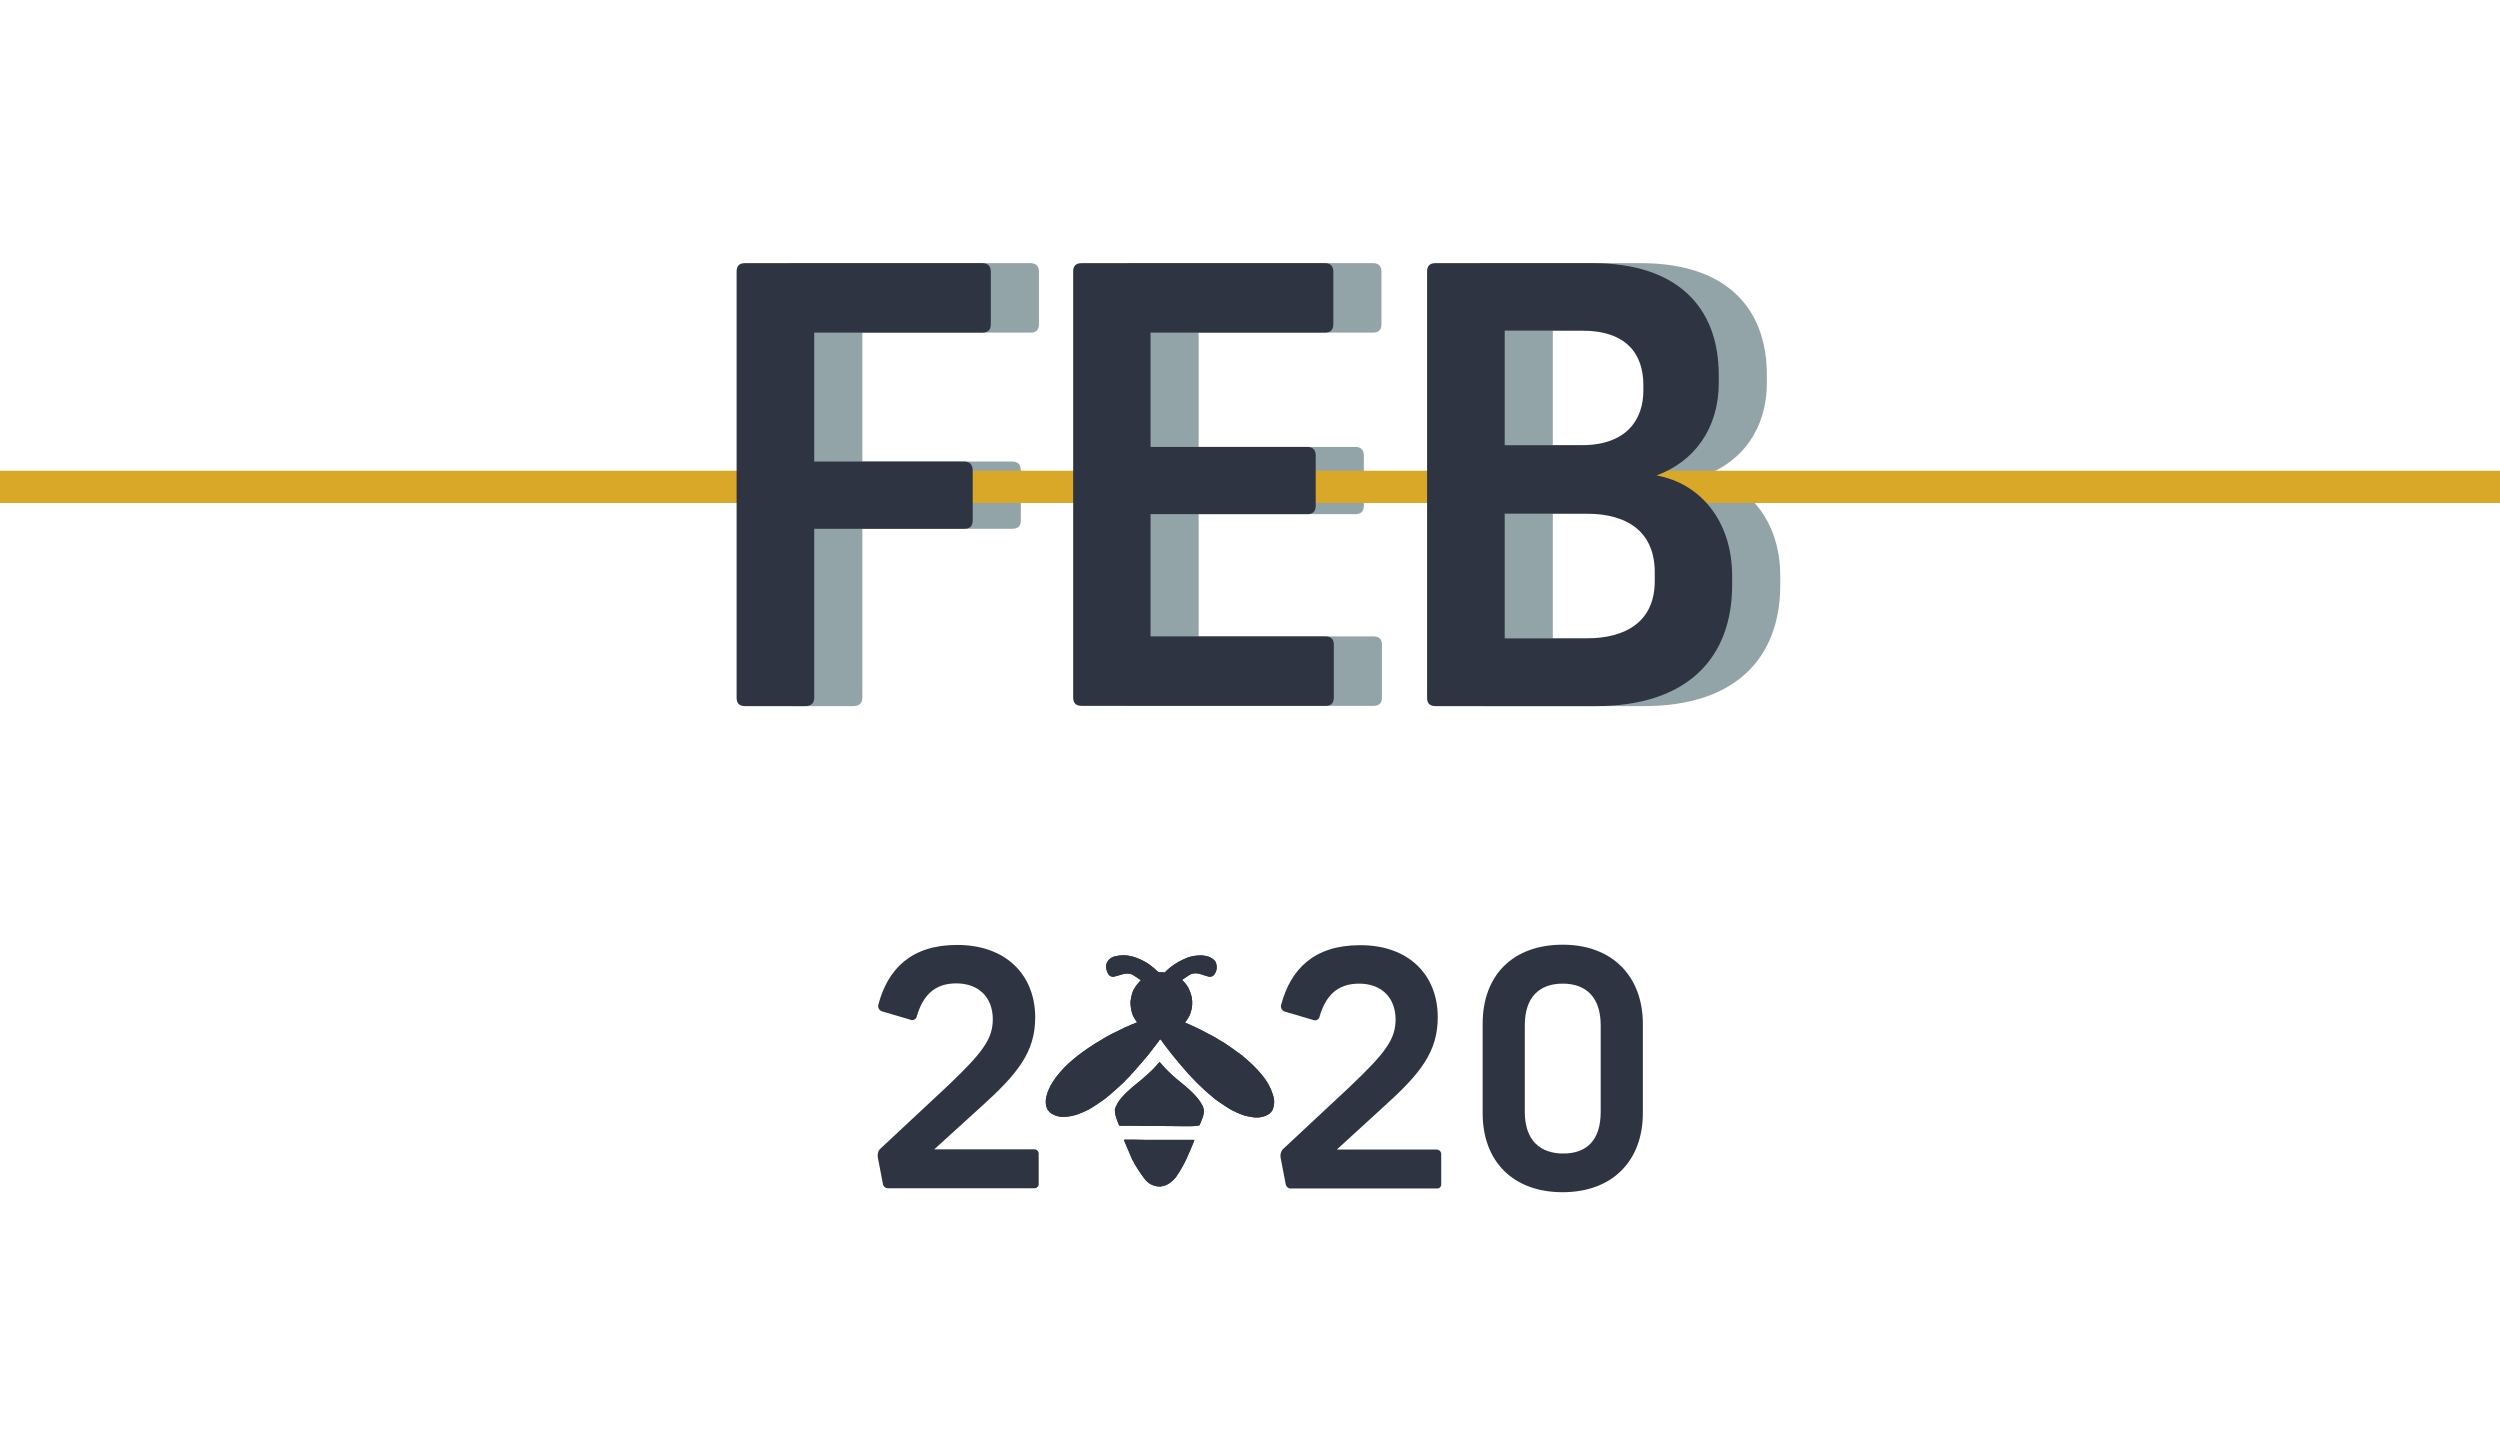 <?xml version="1.0" encoding="utf-8"?>
<!-- Generator: Adobe Illustrator 24.1.1, SVG Export Plug-In . SVG Version: 6.00 Build 0)  -->
<svg version="1.1" id="Layer_1" xmlns="http://www.w3.org/2000/svg" xmlns:xlink="http://www.w3.org/1999/xlink" x="0px" y="0px"
	 viewBox="0 0 1008 576" style="enable-background:new 0 0 1008 576;" xml:space="preserve">
<style type="text/css">
	.st0{fill:#FFFFFF;}
	.st1{fill:#FADB8C;}
	.st2{fill:#303543;}
	.st3{fill:#2F3443;}
	.st4{enable-background:new    ;}
	.st5{fill:#93A4A9;}
	.st6{fill:none;stroke:#D9A828;stroke-width:13;stroke-miterlimit:10;}
</style>
<rect class="st0" width="1008" height="576"/>
<polygon class="st1" points="370.4,187.6 338.4,187.6 336,211.7 381.4,211.7 "/>
<path class="st2" d="M467.3,419.7l-4.4,5.7c-2.1,2.5-4.2,4.9-6.3,7.3c-0.4,0.3-0.7,0.6-0.9,1c-0.9,0.9-1.8,1.8-2.7,2.8
	c-2.4,2.2-4.8,4.4-7.3,6.4c-1.7,1.2-3.5,2.5-5.3,3.6l-1.7,1c-1.5,0.7-3,1.4-4.5,1.9c-1.5,0.5-3.1,0.8-4.7,0.9
	c-2.2,0.2-4.4-0.4-6.2-1.8l-0.9-1.1c-1.2-2.3-0.8-4.7,0-7c0.3-0.9,0.8-1.8,1.2-2.7c0.3-0.4,0.5-0.8,0.7-1.2
	c3.7-5.8,8.8-10,14.3-13.8c2-1.4,4-2.6,6.1-3.8c0.2-0.1,0.3-0.2,0.4-0.3c0.4-0.2,0.8-0.4,1.1-0.6c2.3-1.3,4.6-2.3,6.9-3.5l3.6-1.6
	l1.8-0.7c-0.6-0.8-1.2-1.7-1.7-2.7c-0.7-1.8-1-3.7-1-5.7c0.2-1.4,0.5-2.8,1-4.2c0.2-0.4,0.4-0.8,0.7-1.2c0.6-1.1,1.4-2,2.2-2.9
	c0.1-0.1,0.5-0.2,0.1-0.4c-1.1-0.8-2.2-1.5-3.3-2.2c-1.3-0.5-2.8-0.5-4.2,0c-1,0.3-1.9,0.6-2.8,0.8c-1.1,0.4-2.4-0.2-2.8-1.3
	c-0.1-0.1-0.1-0.2-0.2-0.3v-0.1l-0.1-0.2c-0.4-1-0.5-2.1-0.3-3.1c0.5-1.6,1.8-2.7,3.4-3.1c2.3-0.6,4.8-0.6,7.1,0.1
	c0.1,0,0.2,0,0.3,0c0,0,0.1,0.1,0.2,0.1c3.5,1.1,6.7,3,9.3,5.6c0.5,0.4,0.9,0.8,1.5,0.6c0.5,0,1,0,1.5,0.1c0.3,0.1,0.4-0.1,0.5-0.3
	c2.1-2.1,4.6-3.8,7.3-5c0.6-0.3,1.3-0.5,1.9-0.8c1.8-0.6,3.6-0.8,5.5-0.8c2.1,0.2,4,0.7,5.4,2.4c0.7,1.4,0.8,3.1,0.1,4.5l0,0
	c-0.1,0.1-0.1,0.2-0.2,0.3c-0.4,1.1-1.7,1.7-2.8,1.3c-1.3-0.3-2.4-0.8-3.7-1.1c-1.5-0.4-3.1-0.1-4.3,0.8l-2.5,1.7
	c1,0.9,1.8,1.9,2.5,3.1c0.6,1.2,1.1,2.5,1.4,3.9c0.1,0.5,0.1,1.1,0.2,1.6c0.1,2-0.3,4-1.1,5.8c-0.5,1-1.1,1.9-1.8,2.8
	c0.5,0.2,1,0.4,1.4,0.6c1.8,0.8,3.7,1.7,5.5,2.6l5.3,2.8c0.4,0.2,0.7,0.5,1.1,0.7c1.8,1,3.5,2.1,5.2,3.3s3.1,2.3,4.7,3.4l0,0
	l0.4,0.4c2.7,2.2,5.2,4.6,7.4,7.3c2.1,2.5,3.7,5.4,4.6,8.6c0.6,1.9,0.4,3.9-0.4,5.7c-0.3,0.5-0.7,0.9-1.1,1.3
	c-1.9,1.3-4.2,1.8-6.5,1.5c-1.5-0.2-3-0.5-4.5-1c-1.6-0.6-3.1-1.3-4.6-2.1l-2.1-1.3c-1.4-0.9-2.8-1.9-4.1-2.8
	c-1.9-1.6-3.9-3.2-5.7-5l-1.9-1.8l-3.5-3.7c-2.2-2.5-4.4-5.1-6.5-7.7c-1.5-2-3.1-3.9-4.5-6C467.5,419.2,467.4,419.4,467.3,419.7z"/>
<path class="st2" d="M478.6,454.1l-10.3-0.1h-1l-11.1-0.1H452h-0.1c-0.6,0.1-0.7-0.2-0.9-0.7c-0.4-1.1-0.9-2.2-1.2-3.4
	c-0.2-0.8-0.3-1.7-0.3-2.5c0.6-1.8,1.5-3.4,2.8-4.8c1.3-1.5,2.7-2.8,4.2-4.1l2.3-1.9c0.9-0.7,1.8-1.4,2.6-2.2
	c2.2-1.8,4.3-3.9,6.1-6.1c0.8,0.7,1.4,1.6,2.2,2.4c2,2.1,4.2,4.1,6.5,5.9l2.4,2c1.1,1.1,2.3,2,3.3,3.2c1.2,1.3,2.2,2.7,3,4.2
	c0.2,0.5,0.4,1.1,0.5,1.7c0,0.7-0.1,1.3-0.2,2c-0.3,1.3-1,2.5-1.4,3.8c-0.1,0.3-0.3,0.4-0.6,0.4
	C481.7,454.1,480.1,454.1,478.6,454.1z"/>
<path class="st2" d="M456.3,459.5l6.2,0.1c1.6,0,3.2,0,4.9,0h2.5h8.6c0.9,0,1.8,0,2.7,0c0.3,0,0.4,0,0.3,0.4
	c-2,4.7-3.8,9.4-6.7,13.6c-1.1,1.9-2.8,3.4-4.8,4.3c-0.6,0.2-1.3,0.4-2,0.5c-2.3,0.1-4.5-0.8-6-2.5c-0.8-1-1.6-2-2.3-3.1
	c-0.7-1-1.3-2.1-2-3.1c-0.4-0.8-0.8-1.6-1.3-2.4c0-0.2-0.1-0.4-0.2-0.5c-1-2.3-1.9-4.6-2.9-6.8c-0.2-0.4-0.1-0.5,0.3-0.5
	C454.5,459.5,455.4,459.5,456.3,459.5z"/>
<path class="st3" d="M467.3,419.7l-4.4,5.7c-2.1,2.5-4.2,4.9-6.3,7.3c-0.4,0.3-0.7,0.6-0.9,1c-0.9,0.9-1.8,1.8-2.7,2.8
	c-2.4,2.2-4.8,4.4-7.3,6.4c-1.7,1.2-3.5,2.5-5.3,3.6l-1.7,1c-1.5,0.7-3,1.4-4.5,1.9c-1.5,0.5-3.1,0.8-4.7,0.9
	c-2.2,0.2-4.4-0.4-6.2-1.8l-0.9-1.1c-1.2-2.3-0.8-4.7,0-7c0.3-0.9,0.8-1.8,1.2-2.7c0.3-0.4,0.5-0.8,0.7-1.2
	c3.7-5.8,8.8-10,14.3-13.8c2-1.4,4-2.6,6.1-3.8c0.2-0.1,0.3-0.2,0.4-0.3c0.4-0.2,0.8-0.4,1.1-0.6c2.3-1.3,4.6-2.3,6.9-3.5l3.6-1.6
	l1.8-0.7c-0.6-0.8-1.2-1.7-1.7-2.7c-0.7-1.8-1-3.7-1-5.7c0.2-1.4,0.5-2.8,1-4.2c0.2-0.4,0.4-0.8,0.7-1.2c0.6-1.1,1.4-2,2.2-2.9
	c0.1-0.1,0.5-0.2,0.1-0.4c-1.1-0.8-2.2-1.5-3.3-2.2c-1.3-0.5-2.8-0.5-4.2,0c-1,0.3-1.9,0.6-2.8,0.8c-1.1,0.4-2.4-0.2-2.8-1.3
	c-0.1-0.1-0.1-0.2-0.2-0.3v-0.1l-0.1-0.2c-0.4-1-0.5-2.1-0.3-3.1c0.5-1.6,1.8-2.7,3.4-3.1c2.3-0.6,4.8-0.6,7.1,0.1
	c0.1,0,0.2,0,0.3,0c0,0,0.1,0.1,0.2,0.1c3.5,1.1,6.7,3,9.3,5.6c0.5,0.4,0.9,0.8,1.5,0.6c0.5,0,1,0,1.5,0.1c0.3,0.1,0.4-0.1,0.5-0.3
	c2.1-2.1,4.6-3.8,7.3-5c0.6-0.3,1.3-0.5,1.9-0.8c1.8-0.6,3.6-0.8,5.5-0.8c2.1,0.2,4,0.7,5.4,2.4c0.7,1.4,0.8,3.1,0.1,4.5l0,0
	c-0.1,0.1-0.1,0.2-0.2,0.3c-0.4,1.1-1.7,1.7-2.8,1.3c-1.3-0.3-2.4-0.8-3.7-1.1c-1.5-0.4-3.1-0.1-4.3,0.8l-2.5,1.7
	c1,0.9,1.8,1.9,2.5,3.1c0.6,1.2,1.1,2.5,1.4,3.9c0.1,0.5,0.1,1.1,0.2,1.6c0.1,2-0.3,4-1.1,5.8c-0.5,1-1.1,1.9-1.8,2.8
	c0.5,0.2,1,0.4,1.4,0.6c1.8,0.8,3.7,1.7,5.5,2.6l5.3,2.8c0.4,0.2,0.7,0.5,1.1,0.7c1.8,1,3.5,2.1,5.2,3.3s3.1,2.3,4.7,3.4l0,0
	l0.4,0.4c2.7,2.2,5.2,4.6,7.4,7.3c2.1,2.5,3.7,5.4,4.6,8.6c0.6,1.9,0.4,3.9-0.4,5.7c-0.3,0.5-0.7,0.9-1.1,1.3
	c-1.9,1.3-4.2,1.8-6.5,1.5c-1.5-0.2-3-0.5-4.5-1c-1.6-0.6-3.1-1.3-4.6-2.1l-2.1-1.3c-1.4-0.9-2.8-1.9-4.1-2.8
	c-1.9-1.6-3.9-3.2-5.7-5l-1.9-1.8l-3.5-3.7c-2.2-2.5-4.4-5.1-6.5-7.7c-1.5-2-3.1-3.9-4.5-6C467.5,419.2,467.4,419.4,467.3,419.7z"/>
<path class="st3" d="M478.6,454.1l-10.3-0.1h-1l-11.1-0.1H452h-0.1c-0.6,0.1-0.7-0.2-0.9-0.7c-0.4-1.1-0.9-2.2-1.2-3.4
	c-0.2-0.8-0.3-1.7-0.3-2.5c0.6-1.8,1.5-3.4,2.8-4.8c1.3-1.5,2.7-2.8,4.2-4.1l2.3-1.9c0.9-0.7,1.8-1.4,2.6-2.2
	c2.2-1.8,4.3-3.9,6.1-6.1c0.8,0.7,1.4,1.6,2.2,2.4c2,2.1,4.2,4.1,6.5,5.9l2.4,2c1.1,1.1,2.3,2,3.3,3.2c1.2,1.3,2.2,2.7,3,4.2
	c0.2,0.5,0.4,1.1,0.5,1.7c0,0.7-0.1,1.3-0.2,2c-0.3,1.3-1,2.5-1.4,3.8c-0.1,0.3-0.3,0.4-0.6,0.4
	C481.7,454.1,480.1,454.1,478.6,454.1z"/>
<path class="st3" d="M456.3,459.5l6.2,0.1c1.6,0,3.2,0,4.9,0h2.5h8.6c0.9,0,1.8,0,2.7,0c0.3,0,0.4,0,0.3,0.4
	c-2,4.7-3.8,9.4-6.7,13.6c-1.1,1.9-2.8,3.4-4.8,4.3c-0.6,0.2-1.3,0.4-2,0.5c-2.3,0.1-4.5-0.8-6-2.5c-0.8-1-1.6-2-2.3-3.1
	c-0.7-1-1.3-2.1-2-3.1c-0.4-0.8-0.8-1.6-1.3-2.4c0-0.2-0.1-0.4-0.2-0.5c-1-2.3-1.9-4.6-2.9-6.8c-0.2-0.4-0.1-0.5,0.3-0.5
	C454.5,459.5,455.4,459.5,456.3,459.5z"/>
<path class="st3" d="M417.4,409.9c0.1,14.3-7.1,23.1-22.1,36.6l-18.6,16.9h40.2c1-0.1,1.8,0.7,1.9,1.7c0,0.1,0,0.2,0,0.3v11.9
	c0.1,0.9-0.6,1.7-1.5,1.8c-0.1,0-0.3,0-0.4,0h-58.5c-1.1,0.2-2.2-0.6-2.4-1.7l-2-10.4c-0.3-1.2-0.1-2.6,0.7-3.6l26.8-25
	c15.1-14.3,18.8-19.6,18.8-27.6c-0.1-9-6-14.3-14.7-14.3c-9.1,0-13.5,5.2-15.9,13.1c-0.1,1-1,1.8-2.1,1.7c-0.3,0-0.5-0.1-0.7-0.2
	l-11.2-3.3c-1.1-0.3-1.8-1.4-1.6-2.6c0-0.1,0.1-0.2,0.1-0.3c3.8-14.2,13.2-23.9,31.7-23.9C405.5,381,417.2,392.9,417.4,409.9z"/>
<path class="st3" d="M579.7,409.9c0.1,14.3-7.1,23.1-22.1,36.6L539,463.5h40.2c1,0,1.8,0.7,1.9,1.7c0,0.1,0,0.2,0,0.3v11.9
	c0.1,0.9-0.6,1.8-1.5,1.8c-0.1,0-0.2,0-0.4,0h-58.4c-1.1,0.2-2.2-0.6-2.4-1.7l-2-10.4c-0.3-1.2-0.1-2.5,0.7-3.6l26.8-25
	c15.1-14.3,18.8-19.6,18.8-27.6c-0.1-9-6-14.3-14.7-14.3c-9.1,0-13.5,5.2-15.9,13.1c-0.1,1-1,1.8-2.1,1.7c-0.3,0-0.5-0.1-0.7-0.2
	l-11.2-3.3c-1.1-0.3-1.8-1.4-1.6-2.6c0-0.1,0.1-0.2,0.1-0.3c3.8-14.2,13.2-23.9,31.7-23.9C567.8,381,579.6,392.9,579.7,409.9z"/>
<path class="st3" d="M597.8,448.8v-36c0-19.7,12.3-31.9,32.3-31.9c20.2,0,32.3,13,32.3,31.9v36c0,18.9-11.9,31.9-32.4,31.9
	C610.3,480.7,597.8,468.5,597.8,448.8z M645.4,448.3v-34.9c0-11.4-6-16.8-15.3-16.8s-15.3,5.3-15.3,16.8v34.9
	c0,11.4,6.1,16.8,15.5,16.8S645.4,459.8,645.4,448.3L645.4,448.3z"/>
<g class="st4">
	<path class="st5" d="M418.9,109.5v21.2c0,2.4-1.2,3.4-3.4,3.4h-67.8v52h60.5c2.2,0,3.4,1.2,3.4,3.7v20c0,2.4-1.2,3.4-3.4,3.4h-60.5
		v68.1c0,2.2-1.2,3.4-3.7,3.4h-24.2c-2.4,0-3.4-1.2-3.4-3.4V109.5c0-2.2,1-3.4,3.4-3.4h95.6C417.7,106.1,418.9,107.3,418.9,109.5z"
		/>
	<path class="st5" d="M557,109.5v21.2c0,2.4-1.2,3.4-3.4,3.4h-70.3v46.1h63.2c2.2,0,3.4,1.2,3.4,3.4v20.3c0,2.4-1.2,3.4-3.4,3.4
		h-63.2v49.3h70.5c2.2,0,3.4,1,3.4,3.4v21.2c0,2.4-1.2,3.4-3.4,3.4h-98.3c-2.4,0-3.4-1.2-3.4-3.4V109.5c0-2.2,1-3.4,3.4-3.4h98.1
		C555.8,106.1,557,107.3,557,109.5z"/>
	<path class="st5" d="M712.4,151.2v3.2c0,18.3-9.8,31.7-25.1,37.3c17.8,3.2,30.5,18.5,30.5,40.5v3.7c0,29.8-18.5,48.8-54.9,48.8
		h-64.7c-2.4,0-3.4-1.2-3.4-3.4V109.5c0-2.2,1-3.4,3.4-3.4h63.4C695.4,106.1,712.4,123.6,712.4,151.2z M626.1,133.4v46.1h31
		c18.3,0,24.9-10.5,24.9-22v-2.2c0-12.4-6.6-22-24.9-22H626.1z M626.1,207.1v50.3h32.7c16.3,0,27.8-6.8,27.8-23.2v-3.4
		c0-15.6-10-23.7-27.8-23.7H626.1z"/>
</g>
<line class="st6" x1="0" y1="196.3" x2="1008" y2="196.3"/>
<g class="st4">
	<path class="st3" d="M399.5,109.5v21.2c0,2.4-1.2,3.4-3.4,3.4h-67.8v52h60.5c2.2,0,3.4,1.2,3.4,3.7v20c0,2.4-1.2,3.4-3.4,3.4h-60.5
		v68.1c0,2.2-1.2,3.4-3.7,3.4h-24.2c-2.4,0-3.4-1.2-3.4-3.4V109.5c0-2.2,1-3.4,3.4-3.4h95.6C398.3,106.1,399.5,107.3,399.5,109.5z"
		/>
	<path class="st3" d="M537.6,109.5v21.2c0,2.4-1.2,3.4-3.4,3.4h-70.3v46.1h63.2c2.2,0,3.4,1.2,3.4,3.4v20.3c0,2.4-1.2,3.4-3.4,3.4
		h-63.2v49.3h70.5c2.2,0,3.4,1,3.4,3.4v21.2c0,2.4-1.2,3.4-3.4,3.4h-98.3c-2.4,0-3.4-1.2-3.4-3.4V109.5c0-2.2,1-3.4,3.4-3.4h98.1
		C536.4,106.1,537.6,107.3,537.6,109.5z"/>
	<path class="st3" d="M693,151.2v3.2c0,18.3-9.8,31.7-25.1,37.3c17.8,3.2,30.5,18.5,30.5,40.5v3.7c0,29.8-18.5,48.8-54.9,48.8h-64.7
		c-2.4,0-3.4-1.2-3.4-3.4V109.5c0-2.2,1-3.4,3.4-3.4h63.4C676,106.1,693,123.6,693,151.2z M606.7,133.4v46.1h31
		c18.3,0,24.9-10.5,24.9-22v-2.2c0-12.4-6.6-22-24.9-22H606.7z M606.7,207.1v50.3h32.7c16.3,0,27.8-6.8,27.8-23.2v-3.4
		c0-15.6-10-23.7-27.8-23.7H606.7z"/>
</g>
</svg>
